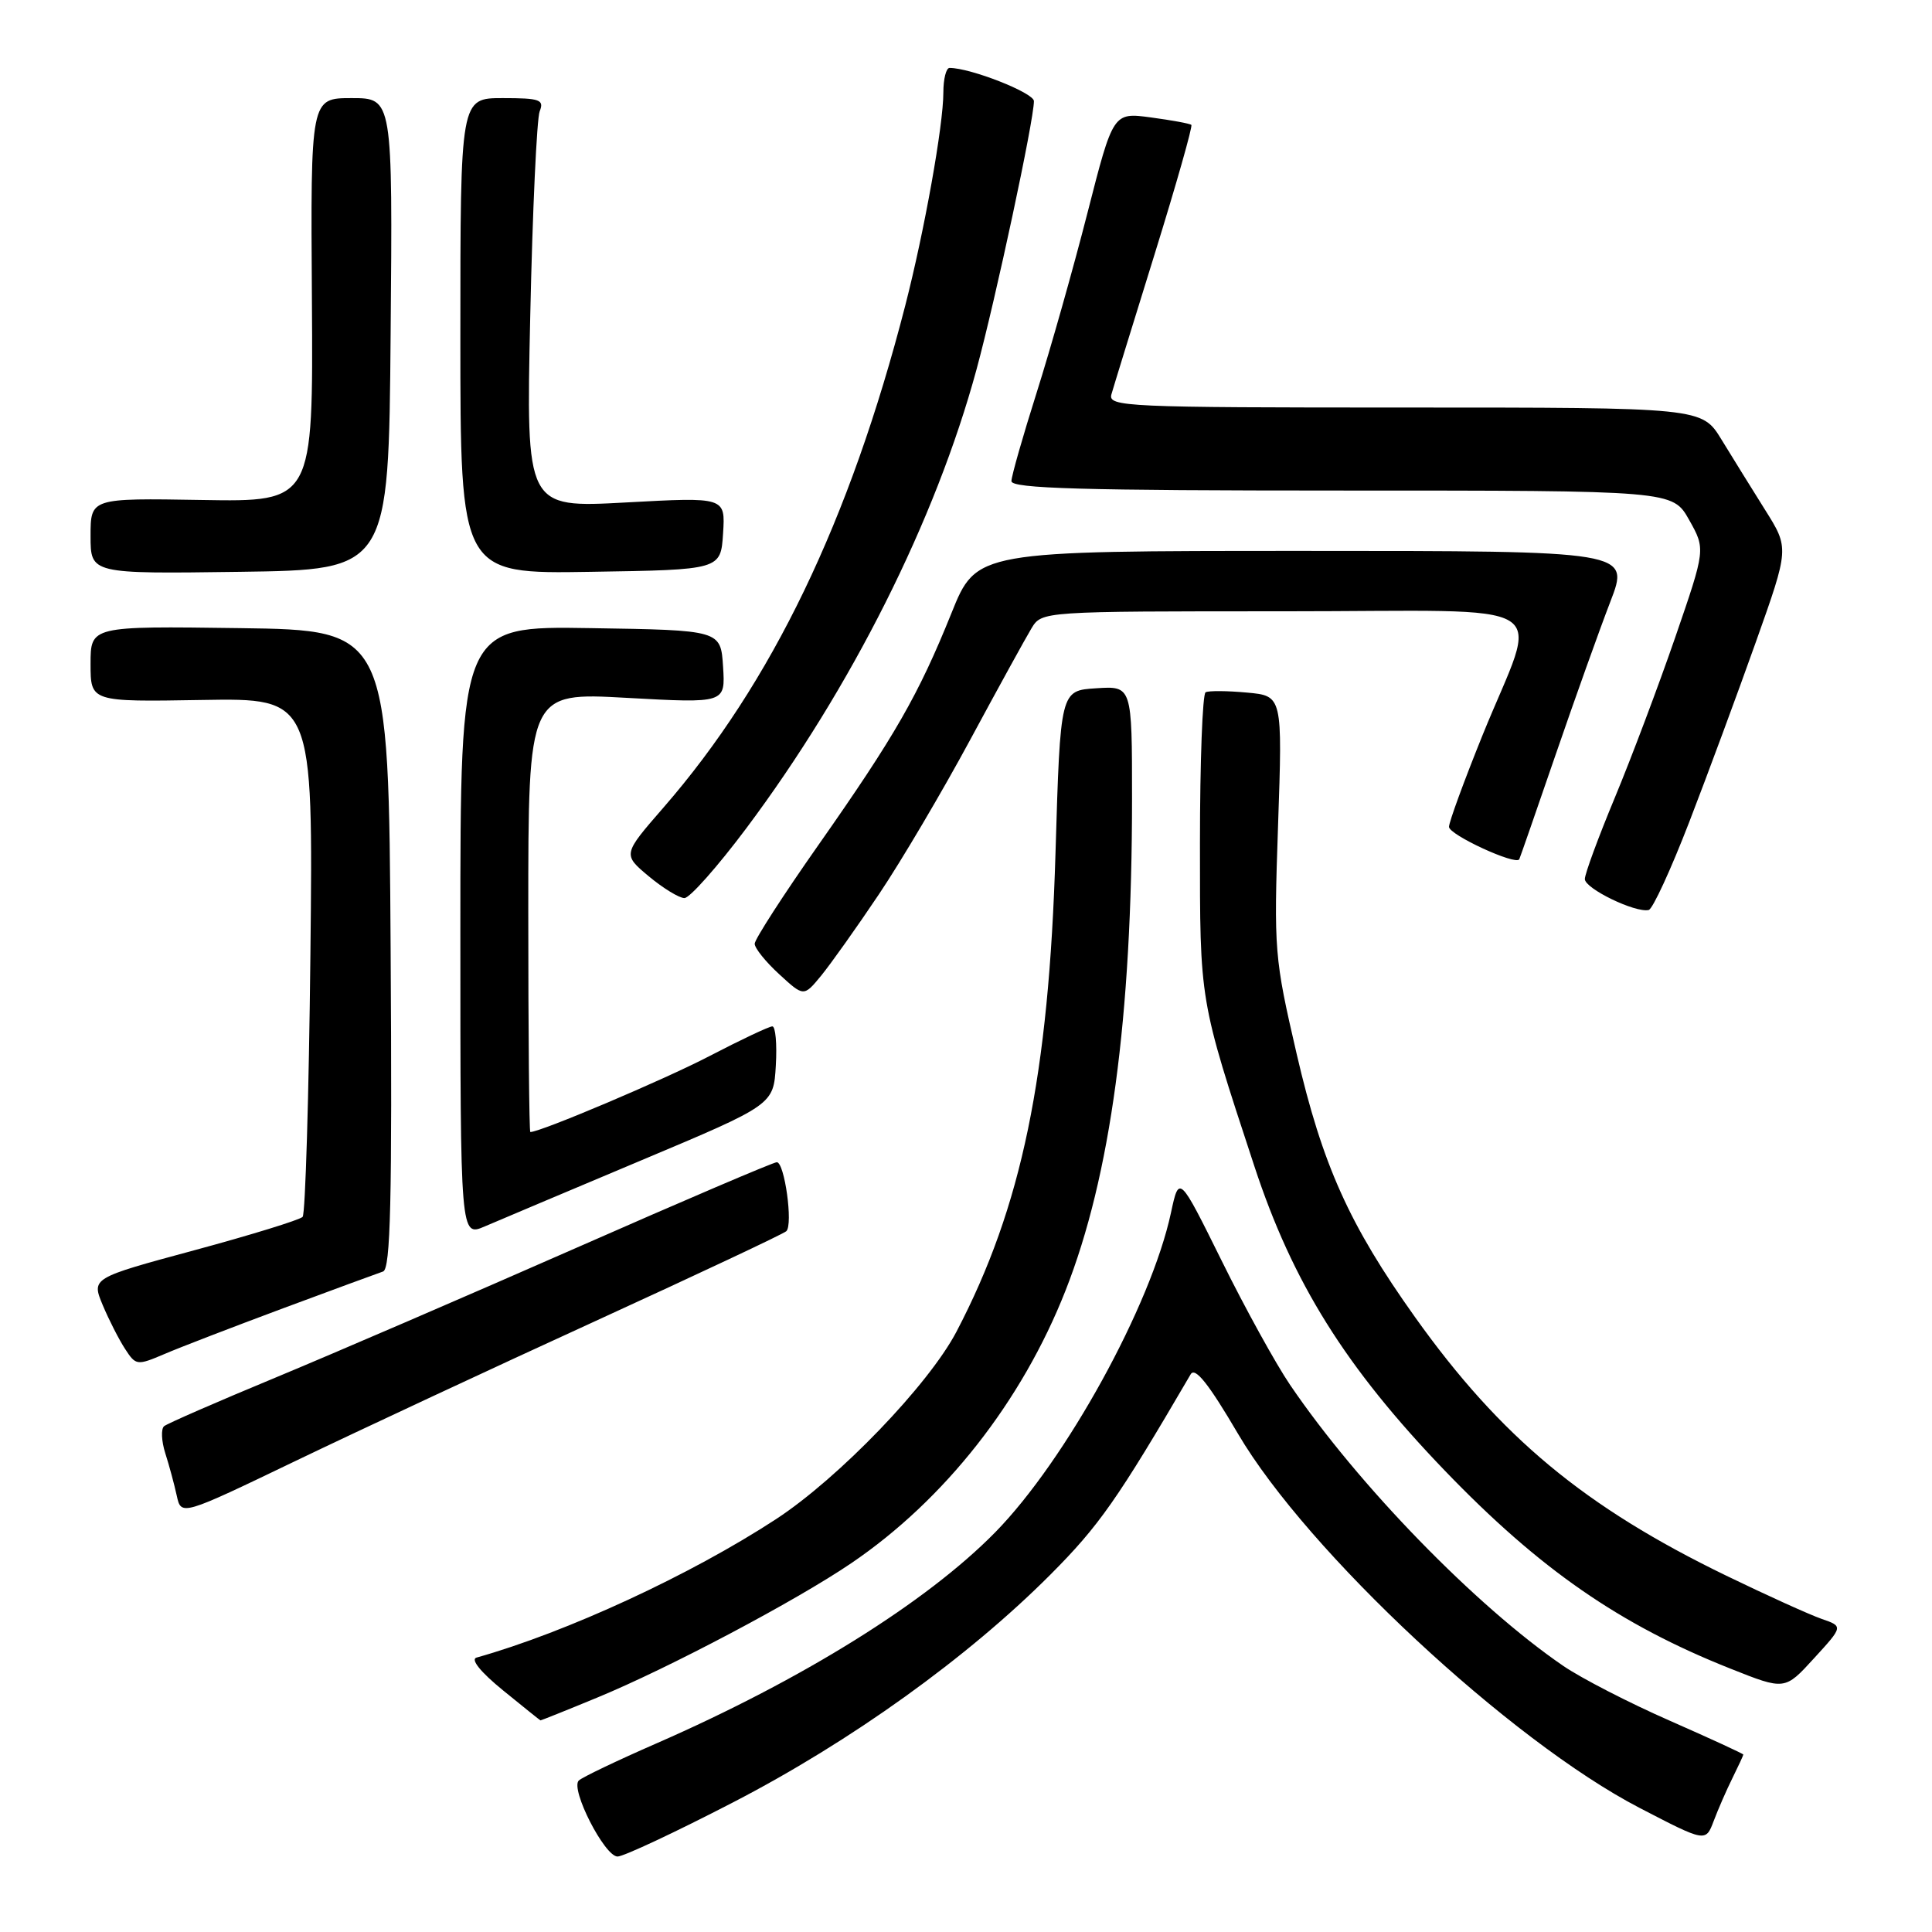 <?xml version="1.0" encoding="UTF-8" standalone="no"?>
<!DOCTYPE svg PUBLIC "-//W3C//DTD SVG 1.1//EN" "http://www.w3.org/Graphics/SVG/1.1/DTD/svg11.dtd" >
<svg xmlns="http://www.w3.org/2000/svg" xmlns:xlink="http://www.w3.org/1999/xlink" version="1.1" viewBox="0 0 256 256">
 <g >
 <path fill="currentColor"
d=" M 97.14 238.82 C 112.73 230.76 128.18 219.67 139.16 208.67 C 145.64 202.17 148.06 198.72 157.77 182.10 C 158.36 181.10 160.15 183.35 164.04 189.98 C 173.22 205.61 200.11 230.66 217.26 239.56 C 226.01 244.10 226.01 244.10 227.07 241.30 C 227.65 239.76 228.77 237.19 229.56 235.60 C 230.35 234.00 231.00 232.60 231.00 232.49 C 231.00 232.38 226.61 230.36 221.25 228.00 C 215.89 225.65 209.54 222.38 207.14 220.74 C 195.53 212.79 179.95 196.76 170.94 183.50 C 169.07 180.75 164.99 173.36 161.89 167.08 C 156.24 155.67 156.24 155.67 155.16 160.69 C 152.53 172.97 141.22 193.51 131.86 203.05 C 122.76 212.31 106.36 222.53 87.00 231.00 C 81.78 233.28 77.14 235.50 76.69 235.93 C 75.54 237.05 80.11 246.00 81.83 246.00 C 82.62 246.00 89.51 242.77 97.14 238.82 Z  M 79.11 224.95 C 88.56 221.06 105.47 212.11 112.80 207.13 C 125.17 198.73 135.40 185.72 141.19 171.00 C 147.16 155.85 150.00 134.81 150.00 105.80 C 150.00 90.89 150.00 90.89 145.25 91.20 C 140.50 91.50 140.50 91.50 139.86 113.00 C 138.98 142.58 135.39 159.92 126.74 176.45 C 123.05 183.49 111.16 195.84 102.85 201.28 C 91.53 208.68 75.10 216.28 63.14 219.64 C 62.32 219.87 63.68 221.56 66.64 223.97 C 69.31 226.15 71.55 227.94 71.61 227.96 C 71.67 227.98 75.05 226.63 79.11 224.95 Z  M 241.37 214.51 C 239.79 213.96 234.11 211.39 228.75 208.79 C 209.96 199.68 198.83 190.43 187.48 174.50 C 178.79 162.30 175.23 154.38 171.81 139.63 C 168.86 126.90 168.78 125.98 169.35 109.35 C 169.94 92.20 169.94 92.20 165.22 91.77 C 162.62 91.53 160.16 91.51 159.75 91.73 C 159.34 91.94 159.00 100.95 159.00 111.74 C 159.00 132.92 158.88 132.23 166.20 154.50 C 171.28 169.96 178.29 181.18 191.43 194.85 C 204.00 207.92 214.60 215.27 229.31 221.11 C 236.50 223.97 236.50 223.97 240.37 219.73 C 244.24 215.50 244.24 215.50 241.37 214.51 Z  M 79.00 175.00 C 92.47 168.83 103.81 163.50 104.19 163.14 C 105.11 162.29 103.96 154.00 102.93 154.00 C 102.48 154.00 90.50 159.12 76.31 165.37 C 62.11 171.62 44.20 179.34 36.50 182.54 C 28.80 185.73 22.16 188.63 21.74 188.98 C 21.32 189.34 21.39 190.95 21.90 192.56 C 22.42 194.18 23.10 196.71 23.42 198.18 C 24.01 200.87 24.01 200.87 39.25 193.54 C 47.64 189.51 65.53 181.16 79.00 175.00 Z  M 37.50 173.36 C 44.10 170.91 50.07 168.71 50.76 168.48 C 51.75 168.14 51.97 159.09 51.76 125.78 C 51.50 83.50 51.50 83.50 31.75 83.23 C 12.00 82.96 12.00 82.96 12.00 87.98 C 12.00 93.00 12.00 93.00 26.75 92.75 C 41.50 92.50 41.50 92.50 41.13 126.50 C 40.93 145.20 40.46 160.83 40.10 161.24 C 39.73 161.64 33.28 163.63 25.77 165.66 C 12.12 169.35 12.12 169.35 13.61 172.93 C 14.43 174.89 15.77 177.51 16.58 178.75 C 18.00 180.94 18.16 180.96 21.78 179.42 C 23.82 178.54 30.90 175.82 37.50 173.36 Z  M 85.00 153.74 C 102.50 146.38 102.50 146.38 102.80 141.19 C 102.97 138.34 102.76 136.00 102.34 136.00 C 101.92 136.00 98.15 137.78 93.98 139.95 C 87.99 143.07 71.63 150.00 70.27 150.00 C 70.12 150.00 70.00 136.89 70.00 120.87 C 70.00 91.74 70.00 91.74 83.06 92.47 C 96.12 93.19 96.12 93.19 95.81 88.34 C 95.50 83.50 95.50 83.50 78.25 83.23 C 61.00 82.95 61.00 82.95 61.00 123.43 C 61.00 163.90 61.00 163.90 64.25 162.50 C 66.04 161.73 75.38 157.79 85.00 153.74 Z  M 116.46 118.50 C 119.42 114.10 124.86 104.88 128.57 98.00 C 132.28 91.12 135.93 84.49 136.68 83.25 C 138.05 81.00 138.05 81.00 170.13 81.00 C 207.26 81.00 203.94 78.92 196.43 97.45 C 194.00 103.47 192.00 108.92 192.00 109.56 C 192.00 110.62 200.86 114.70 201.31 113.86 C 201.41 113.66 203.58 107.42 206.13 100.00 C 208.68 92.58 211.94 83.46 213.37 79.75 C 215.98 73.00 215.98 73.00 172.69 73.00 C 129.39 73.00 129.39 73.00 126.07 81.25 C 121.70 92.09 118.60 97.50 108.45 111.96 C 103.80 118.58 100.00 124.47 100.00 125.05 C 100.00 125.64 101.46 127.45 103.25 129.09 C 106.50 132.08 106.50 132.08 108.80 129.29 C 110.06 127.75 113.51 122.90 116.46 118.50 Z  M 223.83 108.93 C 226.26 102.64 230.23 91.91 232.66 85.07 C 237.08 72.64 237.08 72.64 233.89 67.57 C 232.14 64.78 229.54 60.59 228.11 58.25 C 225.51 54.00 225.51 54.00 186.14 54.00 C 149.12 54.00 146.80 53.90 147.27 52.25 C 147.54 51.29 150.12 42.94 152.99 33.69 C 155.86 24.44 158.05 16.73 157.86 16.55 C 157.66 16.37 155.25 15.93 152.50 15.56 C 147.50 14.89 147.50 14.89 144.10 28.19 C 142.23 35.51 139.20 46.22 137.37 52.00 C 135.54 57.78 134.03 63.06 134.02 63.75 C 134.00 64.73 143.42 65.00 177.82 65.00 C 221.63 65.00 221.63 65.00 223.82 68.89 C 226.00 72.77 226.00 72.77 221.97 84.47 C 219.75 90.90 216.15 100.46 213.97 105.70 C 211.79 110.94 210.00 115.79 210.00 116.48 C 210.00 117.74 216.69 120.98 218.46 120.58 C 218.99 120.46 221.40 115.22 223.83 108.93 Z  M 98.89 109.75 C 112.81 91.14 123.97 68.91 129.39 48.97 C 131.94 39.58 137.00 15.94 137.00 13.40 C 137.00 12.30 128.61 9.00 125.82 9.00 C 125.37 9.00 125.00 10.46 125.00 12.25 C 125.00 16.60 122.49 30.61 119.95 40.49 C 112.60 69.03 102.25 90.53 87.91 107.01 C 82.51 113.22 82.51 113.22 85.96 116.11 C 87.87 117.70 90.00 119.00 90.69 119.00 C 91.39 119.00 95.08 114.84 98.89 109.75 Z  M 51.76 44.25 C 52.03 13.00 52.03 13.00 46.59 13.00 C 41.15 13.00 41.15 13.00 41.33 39.75 C 41.50 66.50 41.50 66.50 26.75 66.25 C 12.00 66.00 12.00 66.00 12.00 71.02 C 12.00 76.04 12.00 76.04 31.75 75.77 C 51.50 75.50 51.50 75.50 51.76 44.25 Z  M 95.81 70.68 C 96.12 65.86 96.12 65.86 82.91 66.58 C 69.70 67.30 69.70 67.30 70.26 41.90 C 70.56 27.93 71.13 15.71 71.51 14.75 C 72.13 13.21 71.55 13.00 66.61 13.00 C 61.00 13.00 61.00 13.00 61.00 44.52 C 61.00 76.05 61.00 76.05 78.25 75.77 C 95.50 75.50 95.50 75.50 95.81 70.68 Z "/>
</g>
</svg>